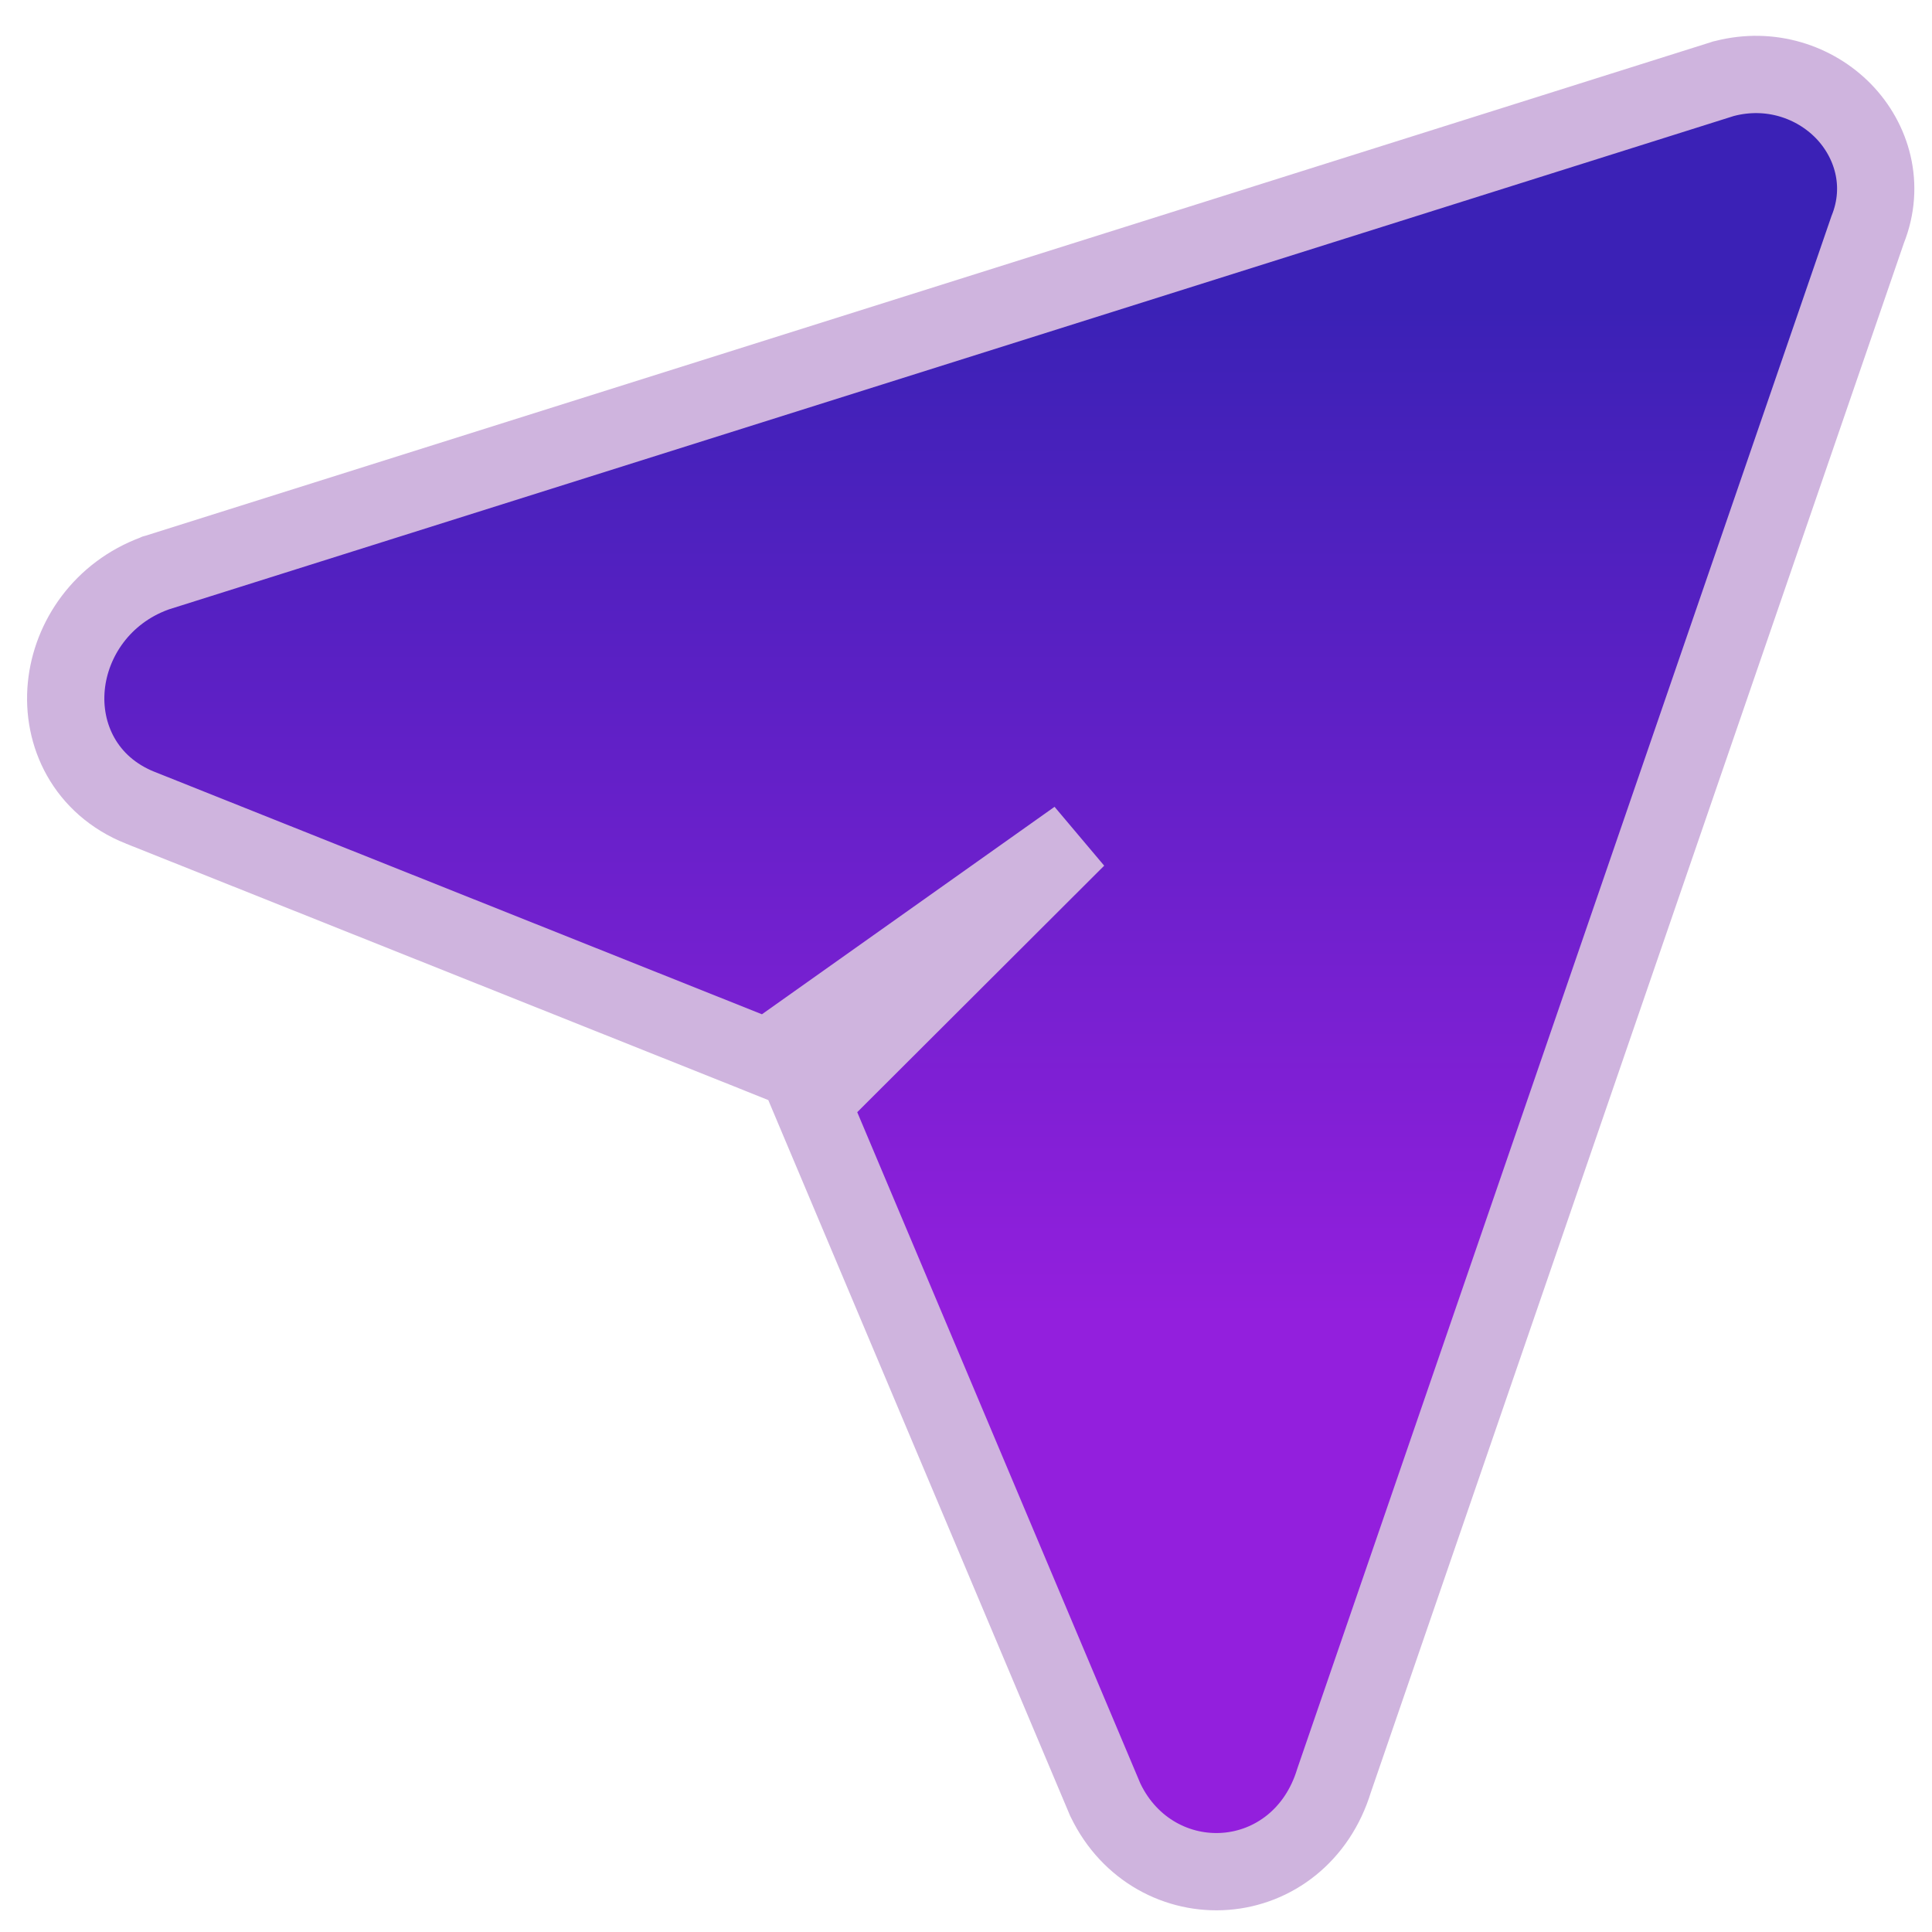 <svg width="25" height="25" viewBox="0 0 25 25" fill="none" xmlns="http://www.w3.org/2000/svg">
<path d="M22.314 1.016L22.301 1.019L22.289 1.023L2.024 7.412L2.013 7.415L2.002 7.42C1.323 7.67 0.918 8.267 0.858 8.879C0.796 9.505 1.099 10.165 1.814 10.452L1.815 10.452L9.674 13.589L9.926 13.69L10.148 13.533L13.935 10.848L10.74 14.037L10.501 14.275L10.632 14.586L14.297 23.276L14.302 23.288L14.308 23.3C14.619 23.942 15.244 24.262 15.858 24.215C16.477 24.168 17.046 23.752 17.263 23.039L24.168 2.97C24.399 2.394 24.222 1.816 23.854 1.438C23.485 1.06 22.91 0.862 22.314 1.016Z" fill="url(#paint0_linear_17_1366)" stroke="#CFB4DE"/>
<defs>
<linearGradient id="paint0_linear_17_1366" x1="16" y1="4" x2="16" y2="17" gradientUnits="userSpaceOnUse">
<stop stop-color="#3B21B6"/>
<stop offset="1" stop-color="#931FDD"/>
</linearGradient>
</defs>
</svg>
